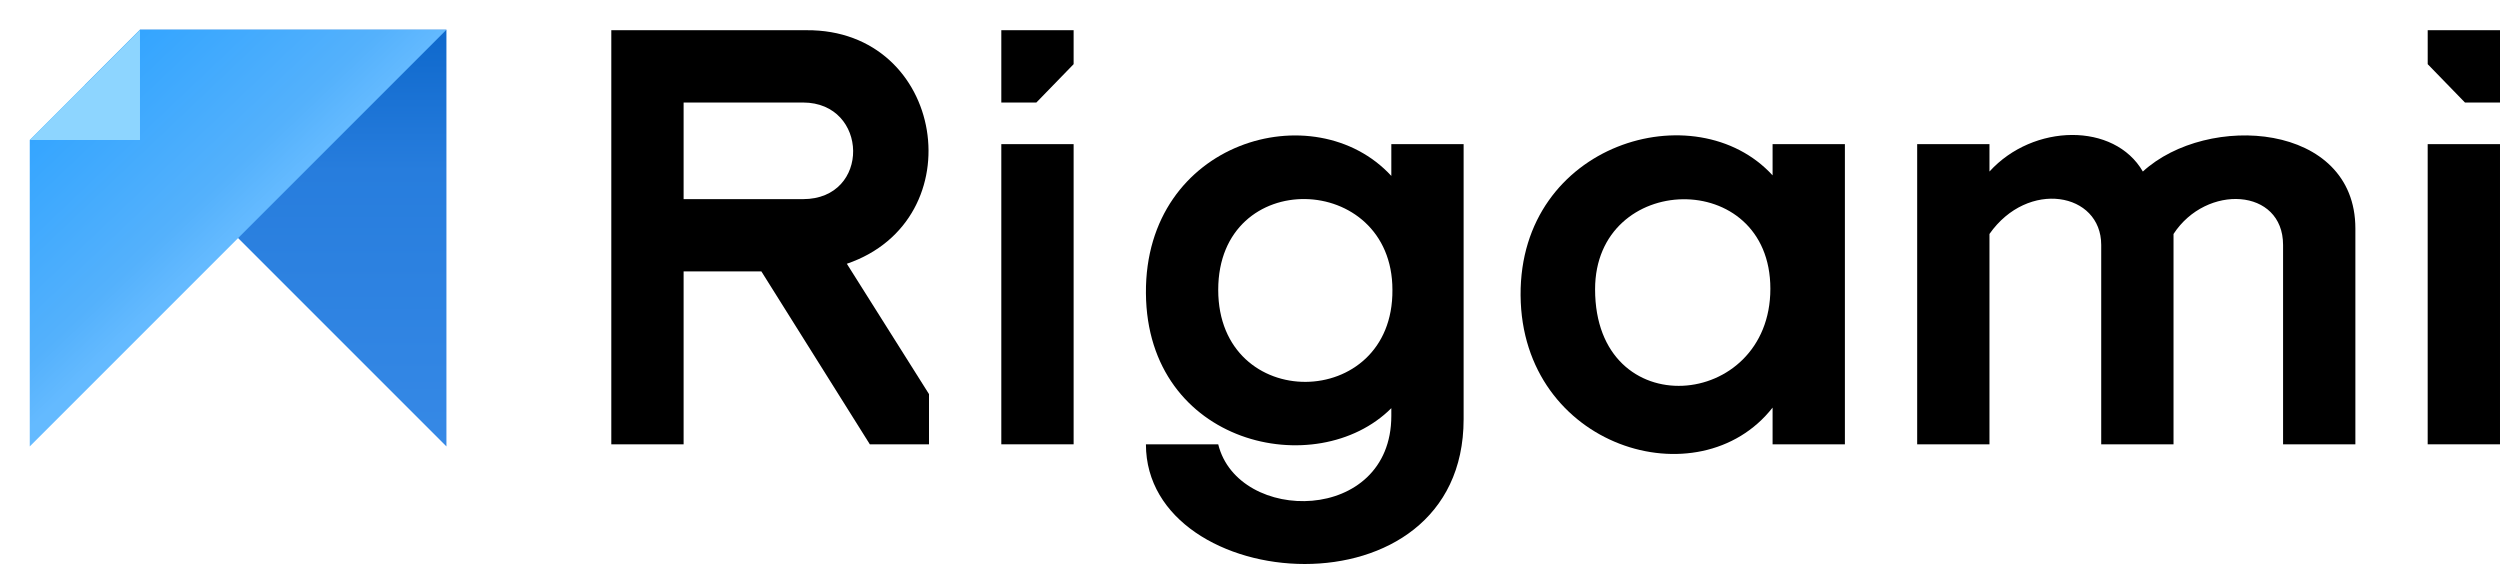 <svg width="259" height="59" viewBox="0 0 259 59" fill="none" xmlns="http://www.w3.org/2000/svg">
<rect x="251.508" y="14.933" width="7.491" height="31.098" fill="black"/>
<path d="M259 3.13L251.51 3.13V6.648L255.369 10.62H259V3.13Z" fill="black"/>
<path d="M206.109 46.031H198.619V14.933H206.109V17.771C210.649 12.777 219.048 12.663 221.999 17.771C228.695 11.642 244.017 12.663 244.017 23.672V46.031H236.526V25.375C236.526 19.473 228.582 19.019 225.177 24.24V46.031H217.686V25.375C217.686 19.927 210.082 18.565 206.109 24.24V46.031Z" fill="black"/>
<path fill-rule="evenodd" clip-rule="evenodd" d="M183.64 14.933H191.131V46.031H183.64V42.228C176.035 51.933 157.647 46.372 157.533 30.596C157.42 14.82 175.693 9.485 183.64 18.167V14.933ZM165.251 29.97C165.251 44.102 183.41 42.513 183.41 29.915C183.41 17.317 165.251 17.77 165.251 29.97Z" fill="black"/>
<path fill-rule="evenodd" clip-rule="evenodd" d="M144.141 14.933H151.631V43.421C151.631 64.304 118.718 61.694 118.718 46.031H126.208C128.252 54.316 144.141 54.316 144.141 43.08V42.286C136.423 50.004 118.831 46.145 118.718 30.369C118.604 14.593 136.196 9.599 144.141 18.225V14.933ZM126.208 30.028C126.209 42.853 144.368 42.626 144.255 30.028C144.255 17.771 126.208 17.203 126.208 30.028Z" fill="black"/>
<rect x="103.736" y="14.933" width="7.491" height="31.098" fill="black"/>
<path d="M103.736 3.13H111.227V6.648L107.368 10.62H103.736V3.13Z" fill="black"/>
<path fill-rule="evenodd" clip-rule="evenodd" d="M63.331 46.032V3.13H83.533C97.947 3.017 101.012 22.786 87.733 27.326L96.245 40.829V46.032H90.116L78.88 28.12H70.822V46.032H63.331ZM70.822 10.621V20.63H83.193C90.23 20.63 90.003 10.621 83.193 10.621H70.822Z" fill="black"/>
<path d="M14.503 3.083H46.25V46.25L8.793 8.793L14.503 3.083Z" fill="url(#paint0_linear)"/>
<path d="M46.25 3.083H14.503L3.083 14.503V46.25L46.25 3.083Z" fill="url(#paint1_linear)"/>
<path d="M3.083 14.503L14.503 14.503L14.503 3.083L3.083 14.503Z" fill="#8DD5FF"/>
<defs>
<linearGradient id="paint0_linear" x1="27.522" y1="3.083" x2="27.522" y2="46.25" gradientUnits="userSpaceOnUse">
<stop stop-color="#0E68CC"/>
<stop offset="0.338" stop-color="#277DDD"/>
<stop offset="1" stop-color="#3689E6"/>
</linearGradient>
<linearGradient id="paint1_linear" x1="8.679" y1="8.907" x2="23.753" y2="24.781" gradientUnits="userSpaceOnUse">
<stop stop-color="#34A5FF"/>
<stop offset="0.775" stop-color="#54B1FC"/>
<stop offset="1" stop-color="#64BAFF"/>
</linearGradient>
</defs>
</svg>
